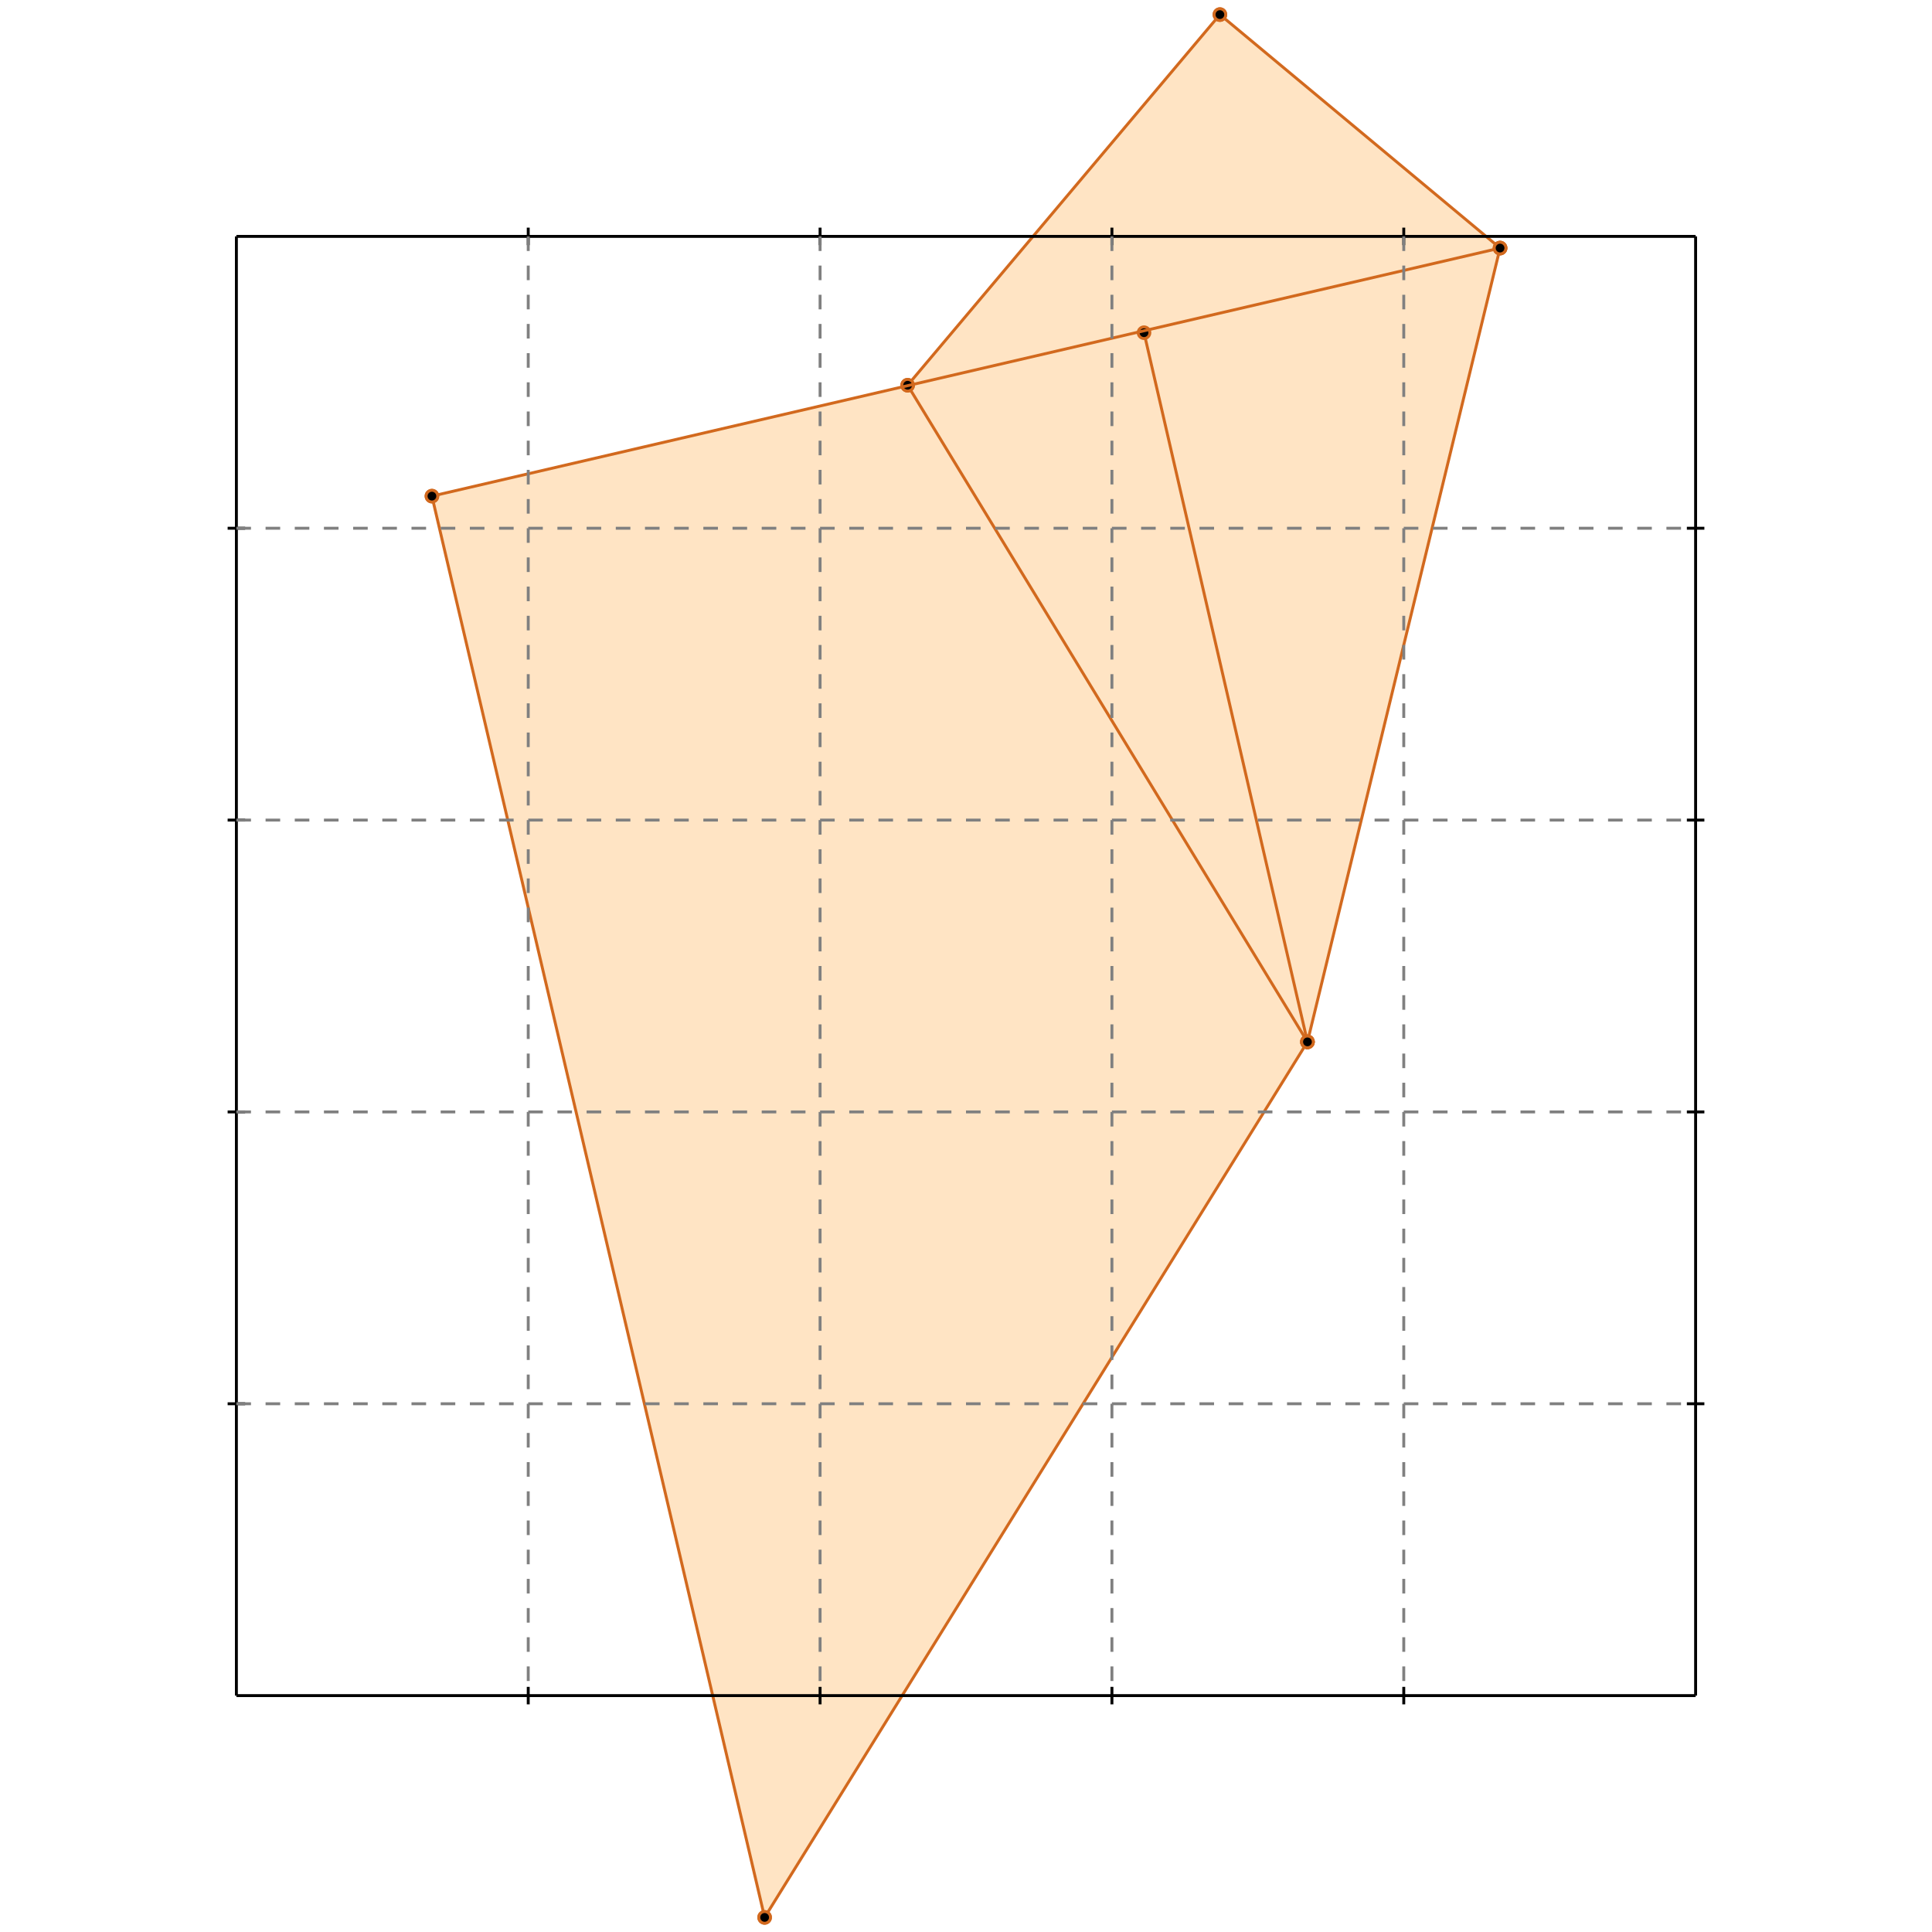<?xml version="1.0" standalone="no"?>
<!DOCTYPE svg PUBLIC "-//W3C//DTD SVG 1.1//EN" 
  "http://www.w3.org/Graphics/SVG/1.1/DTD/svg11.dtd">
<svg width="662" height="662" version="1.1" id="toplevel"
    xmlns="http://www.w3.org/2000/svg"
    xmlns:xlink="http://www.w3.org/1999/xlink">
  <polygon points="262,657 448,357 514,85 418,5 311,132 148,170" fill="bisque"/>
  <g stroke="chocolate" stroke-width="1">
    <line x1="262" y1="657" x2="148" y2="170"/>
    <circle cx="262" cy="657" r="2"/>
    <circle cx="148" cy="170" r="2"/>
  </g>
  <g stroke="chocolate" stroke-width="1">
    <line x1="448" y1="357" x2="392" y2="114"/>
    <circle cx="448" cy="357" r="2"/>
    <circle cx="392" cy="114" r="2"/>
  </g>
  <g stroke="chocolate" stroke-width="1">
    <line x1="448" y1="357" x2="311" y2="132"/>
    <circle cx="448" cy="357" r="2"/>
    <circle cx="311" cy="132" r="2"/>
  </g>
  <g stroke="chocolate" stroke-width="1">
    <line x1="448" y1="357" x2="514" y2="85"/>
    <circle cx="448" cy="357" r="2"/>
    <circle cx="514" cy="85" r="2"/>
  </g>
  <g stroke="chocolate" stroke-width="1">
    <line x1="262" y1="657" x2="448" y2="357"/>
    <circle cx="262" cy="657" r="2"/>
    <circle cx="448" cy="357" r="2"/>
  </g>
  <g stroke="chocolate" stroke-width="1">
    <line x1="514" y1="85" x2="418" y2="5"/>
    <circle cx="514" cy="85" r="2"/>
    <circle cx="418" cy="5" r="2"/>
  </g>
  <g stroke="chocolate" stroke-width="1">
    <line x1="311" y1="132" x2="418" y2="5"/>
    <circle cx="311" cy="132" r="2"/>
    <circle cx="418" cy="5" r="2"/>
  </g>
  <g stroke="chocolate" stroke-width="1">
    <line x1="148" y1="170" x2="514" y2="85"/>
    <circle cx="148" cy="170" r="2"/>
    <circle cx="514" cy="85" r="2"/>
  </g>
  <g stroke="black" stroke-width="1">
    <line x1="81" y1="81" x2="581" y2="81"/>
    <line x1="81" y1="81" x2="81" y2="581"/>
    <line x1="581" y1="581" x2="81" y2="581"/>
    <line x1="581" y1="581" x2="581" y2="81"/>
    <line x1="181" y1="78" x2="181" y2="84"/>
    <line x1="78" y1="181" x2="84" y2="181"/>
    <line x1="181" y1="578" x2="181" y2="584"/>
    <line x1="578" y1="181" x2="584" y2="181"/>
    <line x1="281" y1="78" x2="281" y2="84"/>
    <line x1="78" y1="281" x2="84" y2="281"/>
    <line x1="281" y1="578" x2="281" y2="584"/>
    <line x1="578" y1="281" x2="584" y2="281"/>
    <line x1="381" y1="78" x2="381" y2="84"/>
    <line x1="78" y1="381" x2="84" y2="381"/>
    <line x1="381" y1="578" x2="381" y2="584"/>
    <line x1="578" y1="381" x2="584" y2="381"/>
    <line x1="481" y1="78" x2="481" y2="84"/>
    <line x1="78" y1="481" x2="84" y2="481"/>
    <line x1="481" y1="578" x2="481" y2="584"/>
    <line x1="578" y1="481" x2="584" y2="481"/>
  </g>
  <g stroke="gray" stroke-width="1" stroke-dasharray="5,5">
    <line x1="181" y1="81" x2="181" y2="581"/>
    <line x1="81" y1="181" x2="581" y2="181"/>
    <line x1="281" y1="81" x2="281" y2="581"/>
    <line x1="81" y1="281" x2="581" y2="281"/>
    <line x1="381" y1="81" x2="381" y2="581"/>
    <line x1="81" y1="381" x2="581" y2="381"/>
    <line x1="481" y1="81" x2="481" y2="581"/>
    <line x1="81" y1="481" x2="581" y2="481"/>
  </g>
</svg>
